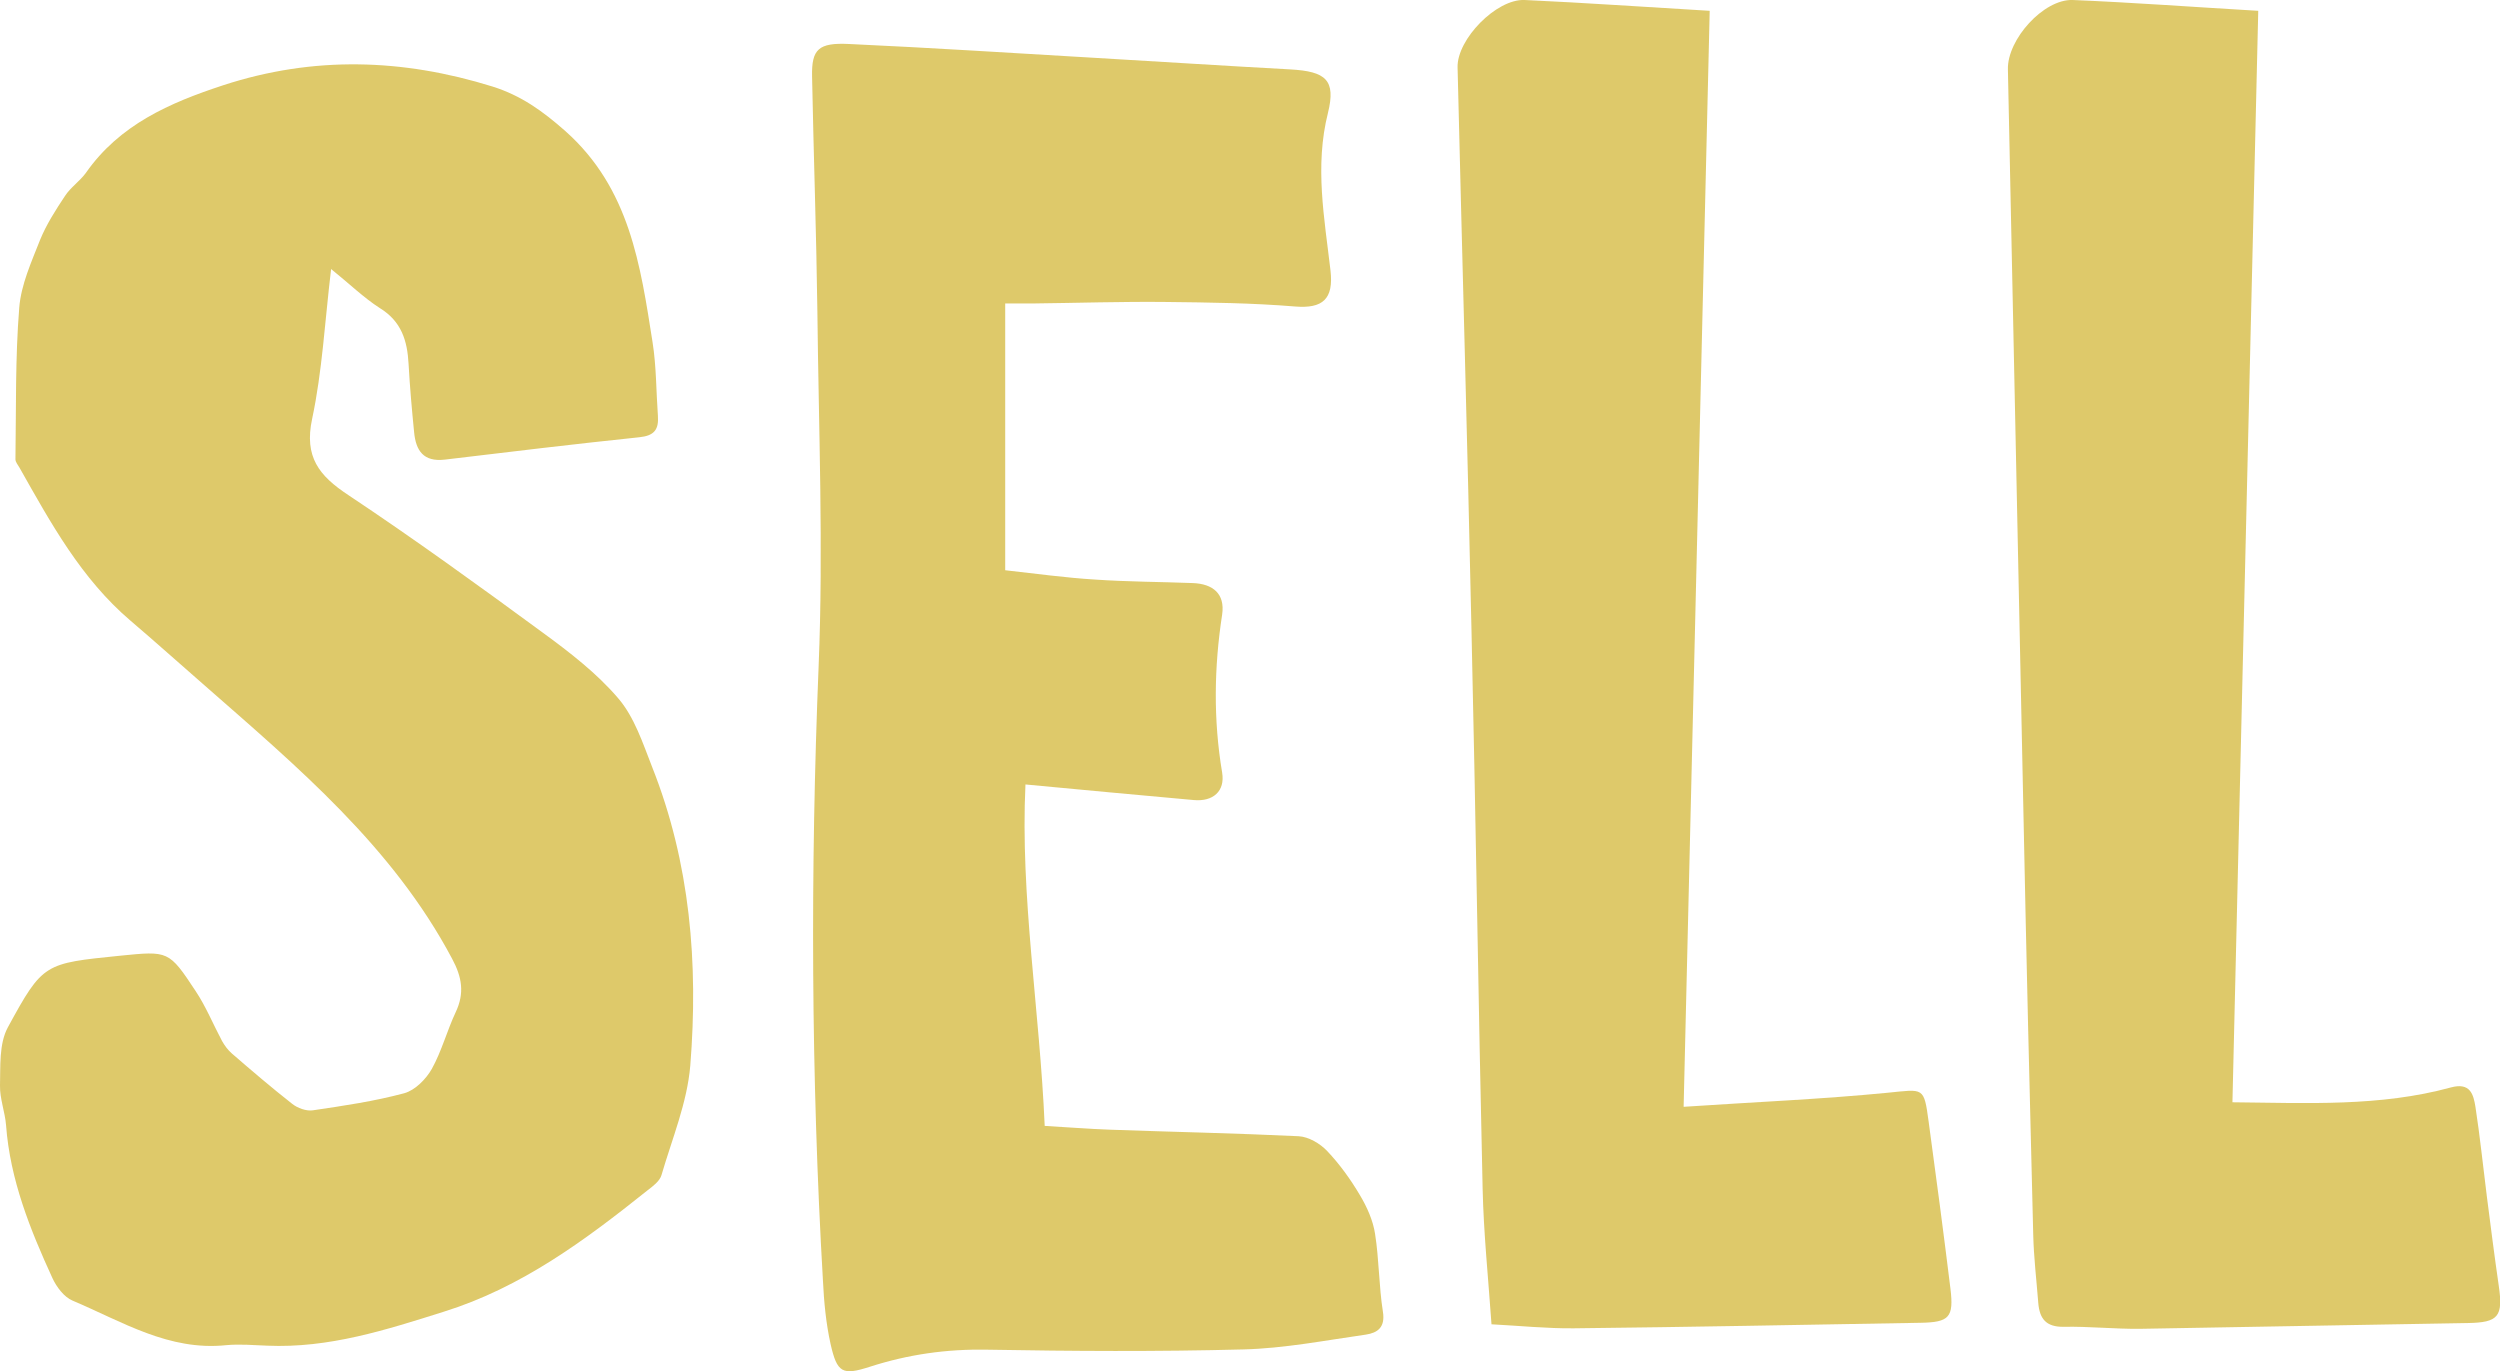 <svg width="237" height="130" viewBox="0 0 237 130" fill="none" xmlns="http://www.w3.org/2000/svg">
<path d="M31.389 25.504C30.789 30.534 30.549 35.205 29.589 39.71C28.821 43.309 30.237 45.097 33.02 46.932C39.284 51.104 45.379 55.513 51.451 59.971C53.994 61.83 56.562 63.808 58.602 66.192C60.138 67.979 60.93 70.434 61.818 72.699C65.441 81.828 66.209 91.362 65.441 100.992C65.153 104.52 63.713 107.952 62.706 111.408C62.538 111.98 61.89 112.457 61.362 112.862C55.458 117.582 49.411 122.063 42.068 124.351C36.62 126.067 31.173 127.831 25.317 127.569C24.021 127.521 22.726 127.402 21.454 127.521C16.006 128.093 11.567 125.28 6.887 123.302C6.071 122.968 5.351 121.991 4.967 121.157C2.856 116.557 0.96 111.837 0.576 106.689C0.48 105.425 -0.024 104.162 -0 102.923C0.048 101.063 -0.096 98.942 0.744 97.393C4.079 91.267 4.199 91.338 11.399 90.6C15.958 90.147 16.006 90.099 18.55 93.96C19.534 95.438 20.206 97.107 21.046 98.68C21.286 99.109 21.598 99.538 21.982 99.872C23.853 101.492 25.749 103.113 27.693 104.639C28.197 105.044 29.037 105.354 29.661 105.258C32.565 104.829 35.492 104.4 38.324 103.638C39.356 103.352 40.388 102.303 40.94 101.326C41.876 99.633 42.38 97.703 43.196 95.963C44.059 94.151 43.795 92.626 42.859 90.886C37.22 80.255 28.197 72.699 19.366 64.952C17.038 62.926 14.734 60.853 12.383 58.85C7.679 54.846 4.799 49.554 1.848 44.334C1.704 44.072 1.464 43.81 1.464 43.548C1.536 38.757 1.44 33.942 1.824 29.175C1.992 27.006 2.976 24.837 3.791 22.763C4.391 21.285 5.279 19.903 6.167 18.568C6.695 17.758 7.559 17.186 8.135 16.399C11.327 11.822 16.078 9.749 21.166 8.08C29.709 5.292 38.156 5.554 46.675 8.199C49.411 9.058 51.451 10.535 53.586 12.418C59.706 17.853 60.714 25.147 61.866 32.464C62.226 34.752 62.202 37.112 62.37 39.424C62.465 40.735 62.01 41.307 60.618 41.45C54.474 42.094 48.307 42.833 42.164 43.572C40.124 43.81 39.428 42.69 39.26 40.997C39.044 38.828 38.852 36.659 38.732 34.49C38.612 32.297 38.06 30.462 35.996 29.199C34.508 28.245 33.188 26.958 31.389 25.504Z" fill="#D5BB45" fill-opacity="0.8"/>
<path d="M95.294 28.77C95.294 37.327 95.294 45.622 95.294 54.059C98.294 54.393 101.054 54.775 103.79 54.941C106.885 55.156 109.981 55.156 113.077 55.275C114.972 55.346 116.148 56.276 115.86 58.255C115.092 63.26 115.02 68.242 115.86 73.247C116.148 75.011 114.996 76.012 113.173 75.845C107.941 75.368 102.686 74.892 97.214 74.367C96.71 84.927 98.558 95.7 99.038 106.736C101.174 106.856 103.19 107.022 105.205 107.094C111.181 107.308 117.156 107.428 123.108 107.714C124.044 107.761 125.147 108.405 125.819 109.12C126.995 110.359 128.027 111.79 128.915 113.291C129.587 114.411 130.163 115.699 130.355 116.962C130.739 119.393 130.715 121.896 131.099 124.351C131.339 125.829 130.595 126.353 129.491 126.52C125.627 127.068 121.74 127.831 117.852 127.926C109.765 128.141 101.654 128.093 93.567 127.95C89.727 127.879 86.079 128.403 82.456 129.571C79.864 130.405 79.36 130.167 78.736 127.402C78.304 125.447 78.112 123.421 78.016 121.419C76.888 101.993 76.816 82.543 77.608 63.093C78.064 51.914 77.608 40.711 77.488 29.532C77.392 22.096 77.128 14.659 76.984 7.222C76.936 4.672 77.584 4.028 80.488 4.171C88.263 4.529 96.014 5.029 103.766 5.482C109.957 5.84 116.124 6.245 122.316 6.579C125.699 6.769 126.659 7.58 125.891 10.702C124.619 15.755 125.555 20.666 126.131 25.647C126.443 28.364 125.387 29.27 122.772 29.056C118.716 28.722 114.661 28.674 110.581 28.627C106.357 28.579 102.11 28.722 97.886 28.77C96.974 28.77 96.086 28.77 95.294 28.77Z" fill="#D5BB45" fill-opacity="0.8"/>
<path d="M159.608 104.925C166.327 104.472 172.663 104.21 178.974 103.59C182.382 103.256 182.382 102.994 182.838 106.355C183.557 111.623 184.253 116.89 184.901 122.158C185.237 124.899 184.781 125.352 182.07 125.4C171.103 125.59 160.16 125.805 149.193 125.924C146.649 125.948 144.105 125.686 141.394 125.543C141.082 121.085 140.65 116.914 140.554 112.719C140.146 95.081 139.906 77.418 139.498 59.78C139.114 41.975 138.61 24.193 138.178 6.388C138.106 3.742 141.85 -0.119 144.537 8.31213e-06C150.273 0.262 155.984 0.667 162.08 1.025C161.264 35.42 160.448 69.839 159.608 104.925Z" fill="#D5BB45" fill-opacity="0.8"/>
<path d="M214.082 1.025C213.266 35.539 212.451 69.934 211.635 104.496C218.762 104.567 225.625 104.925 232.345 103.09C234.192 102.589 234.48 103.757 234.672 104.925C235.104 107.737 235.392 110.574 235.752 113.41C236.112 116.223 236.472 119.059 236.88 121.872C237.312 124.804 236.856 125.376 233.952 125.424C223.585 125.59 213.242 125.805 202.876 125.972C200.452 125.996 198.028 125.733 195.628 125.781C193.948 125.805 193.348 124.995 193.228 123.517C193.06 121.348 192.797 119.179 192.749 117.01C192.413 103.948 192.101 90.862 191.837 77.8C191.333 54.059 190.853 30.319 190.349 6.579C190.277 3.742 193.732 -0.095 196.492 3.34108e-05C202.228 0.238 207.963 0.667 214.082 1.025Z" fill="#D5BB45" fill-opacity="0.8"/>
</svg>

